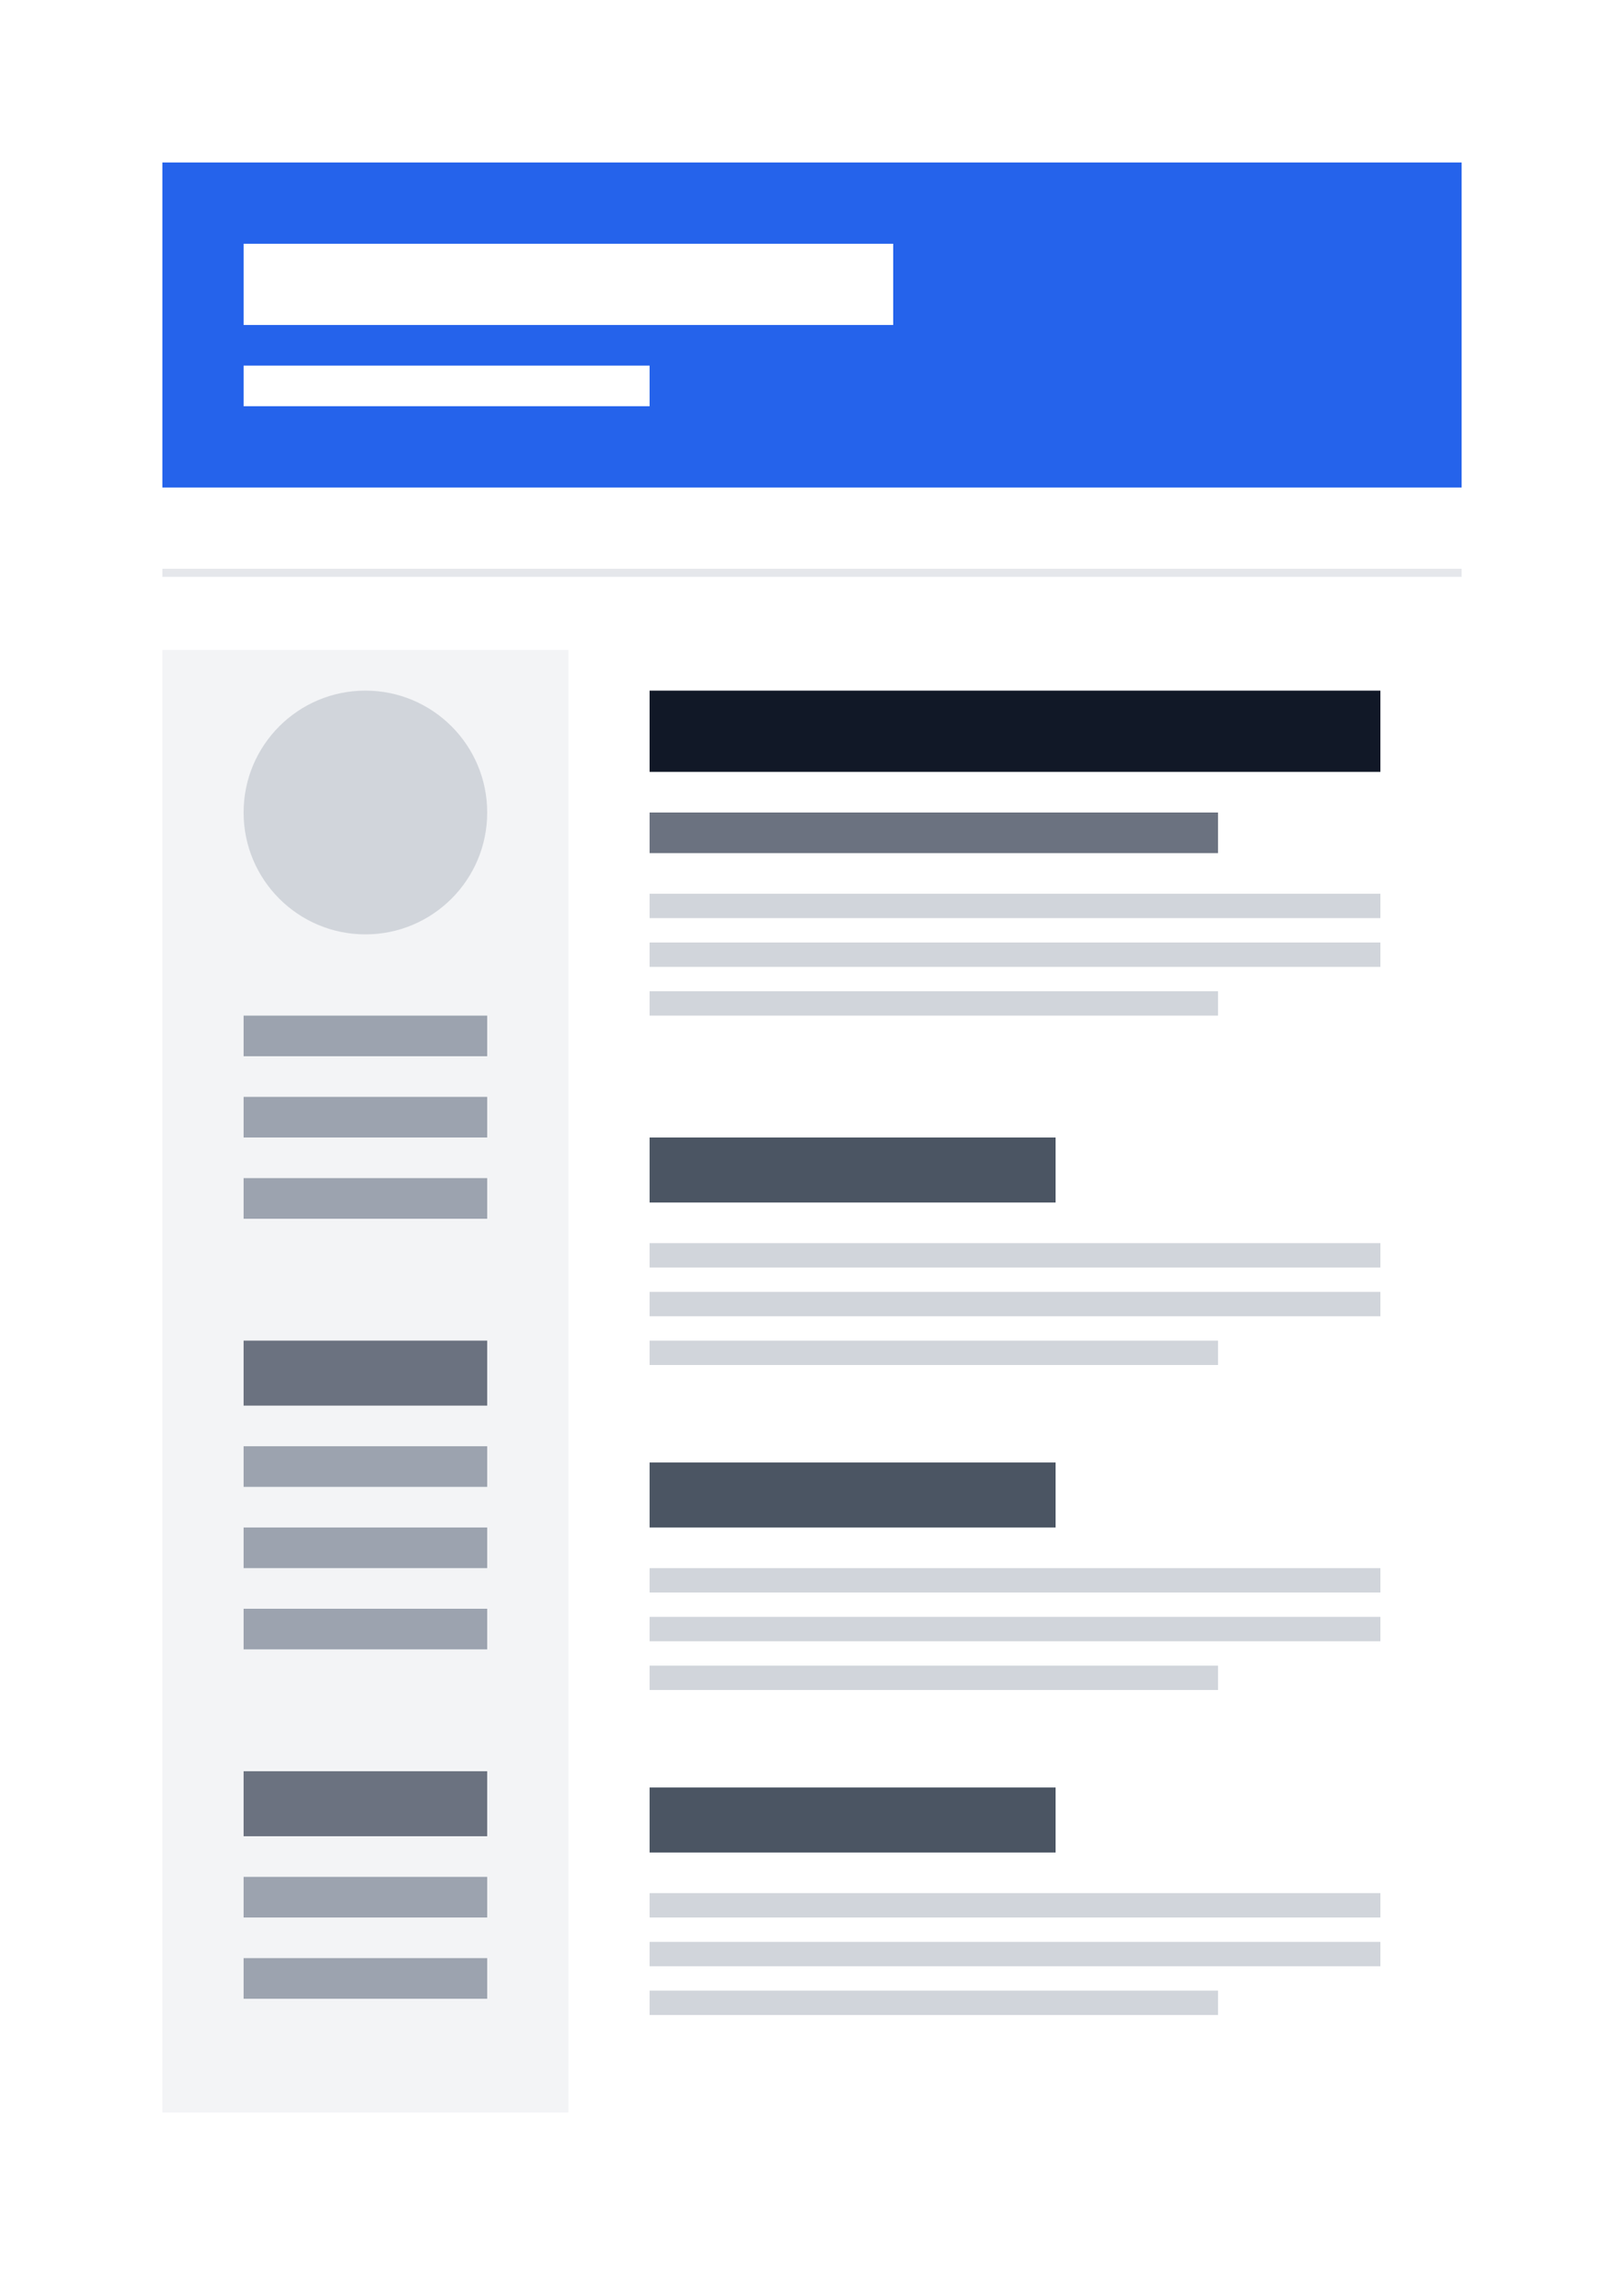 <svg width="200" height="280" viewBox="0 0 200 280" fill="none" xmlns="http://www.w3.org/2000/svg">
  <!-- Background -->
  <rect width="200" height="280" fill="white"/>
  
  <!-- Header -->
  <rect x="20" y="20" width="160" height="40" fill="#2563EB"/>
  <rect x="30" y="30" width="80" height="10" fill="white"/>
  <rect x="30" y="45" width="50" height="5" fill="white"/>
  
  <!-- Content -->
  <rect x="20" y="70" width="160" height="1" fill="#E5E7EB"/>
  
  <!-- Left Column -->
  <rect x="20" y="80" width="50" height="180" fill="#F3F4F6"/>
  <circle cx="45" cy="100" r="15" fill="#D1D5DB"/>
  <rect x="30" y="125" width="30" height="5" fill="#9CA3AF"/>
  <rect x="30" y="135" width="30" height="5" fill="#9CA3AF"/>
  <rect x="30" y="145" width="30" height="5" fill="#9CA3AF"/>
  
  <rect x="30" y="165" width="30" height="8" fill="#6B7280"/>
  <rect x="30" y="178" width="30" height="5" fill="#9CA3AF"/>
  <rect x="30" y="188" width="30" height="5" fill="#9CA3AF"/>
  <rect x="30" y="198" width="30" height="5" fill="#9CA3AF"/>
  
  <rect x="30" y="218" width="30" height="8" fill="#6B7280"/>
  <rect x="30" y="231" width="30" height="5" fill="#9CA3AF"/>
  <rect x="30" y="241" width="30" height="5" fill="#9CA3AF"/>
  
  <!-- Right Column -->
  <rect x="80" y="85" width="90" height="10" fill="#111827"/>
  <rect x="80" y="100" width="70" height="5" fill="#6B7280"/>
  <rect x="80" y="110" width="90" height="3" fill="#D1D5DB"/>
  <rect x="80" y="116" width="90" height="3" fill="#D1D5DB"/>
  <rect x="80" y="122" width="70" height="3" fill="#D1D5DB"/>
  
  <rect x="80" y="140" width="50" height="8" fill="#4B5563"/>
  <rect x="80" y="153" width="90" height="3" fill="#D1D5DB"/>
  <rect x="80" y="159" width="90" height="3" fill="#D1D5DB"/>
  <rect x="80" y="165" width="70" height="3" fill="#D1D5DB"/>
  
  <rect x="80" y="180" width="50" height="8" fill="#4B5563"/>
  <rect x="80" y="193" width="90" height="3" fill="#D1D5DB"/>
  <rect x="80" y="199" width="90" height="3" fill="#D1D5DB"/>
  <rect x="80" y="205" width="70" height="3" fill="#D1D5DB"/>
  
  <rect x="80" y="220" width="50" height="8" fill="#4B5563"/>
  <rect x="80" y="233" width="90" height="3" fill="#D1D5DB"/>
  <rect x="80" y="239" width="90" height="3" fill="#D1D5DB"/>
  <rect x="80" y="245" width="70" height="3" fill="#D1D5DB"/>
</svg>